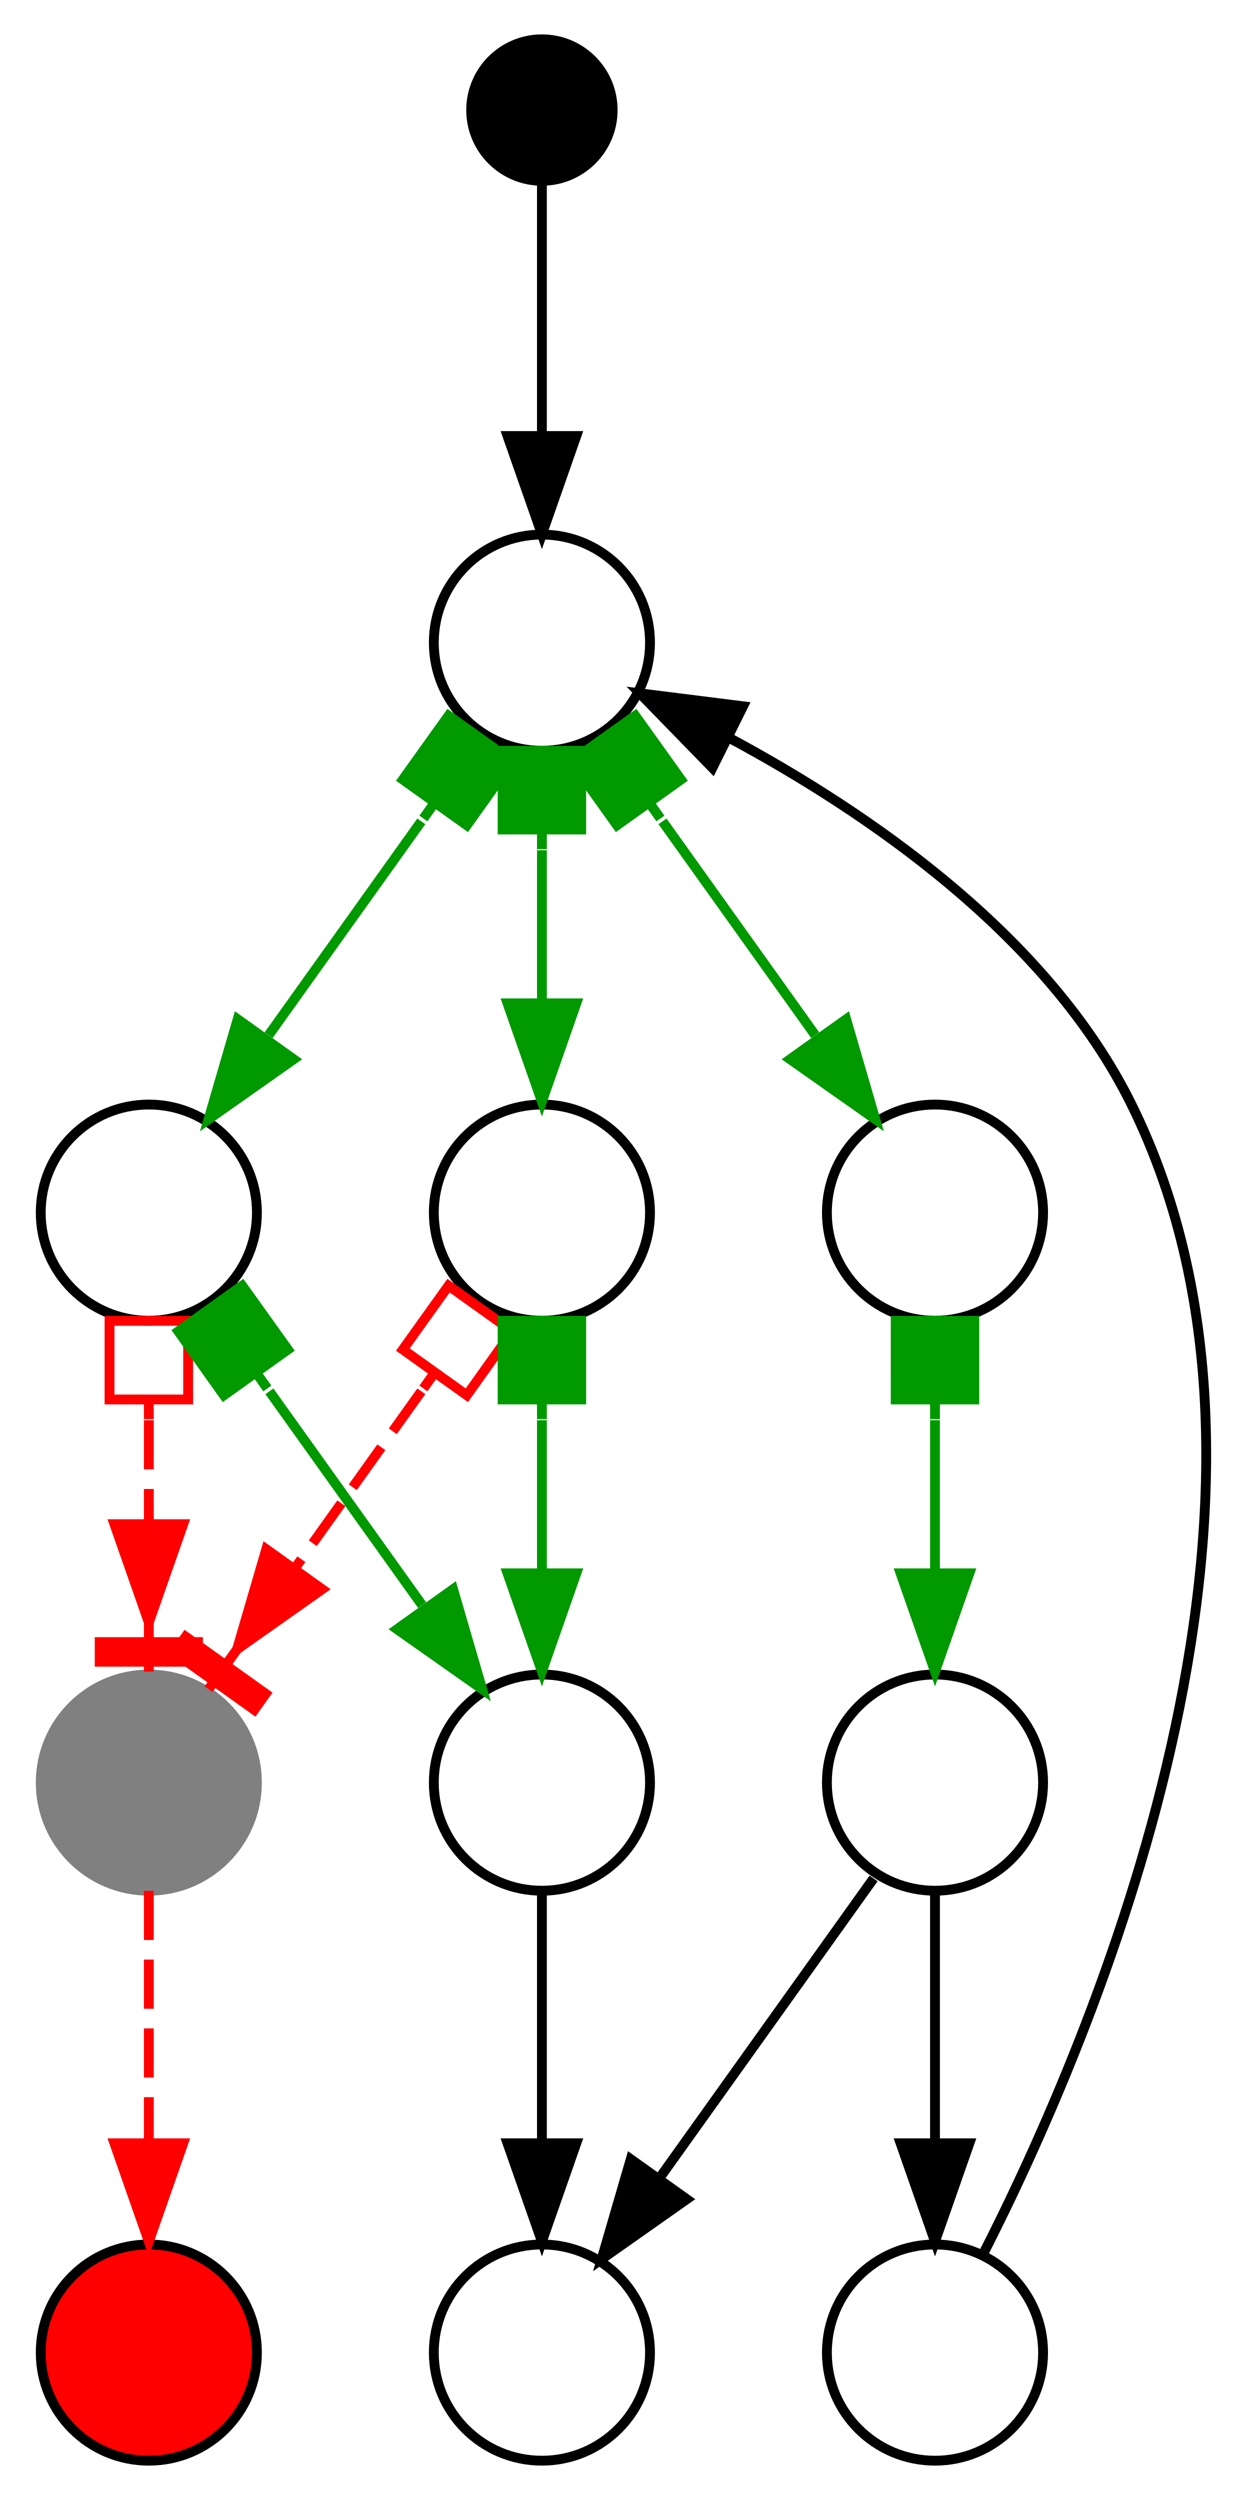 <?xml version="1.0" encoding="UTF-8" standalone="no"?>
<!DOCTYPE svg PUBLIC "-//W3C//DTD SVG 1.1//EN"
 "http://www.w3.org/Graphics/SVG/1.1/DTD/svg11.dtd">
<!-- Generated by graphviz version 2.46.1 (20210213.1702)
 -->
<!-- Pages: 1 -->
<svg width="127pt" height="254pt"
 viewBox="0.00 0.00 126.91 254.40" xmlns="http://www.w3.org/2000/svg" xmlns:xlink="http://www.w3.org/1999/xlink">
<g id="graph0" class="graph" transform="scale(1 1) rotate(0) translate(4 250.4)">
<polygon fill="white" stroke="transparent" points="-4,4 -4,-250.4 122.91,-250.4 122.91,4 -4,4"/>
<!-- init -->
<g id="node1" class="node">
<title>init</title>
<ellipse fill="black" stroke="black" cx="51" cy="-239.2" rx="7.2" ry="7.2"/>
</g>
<!-- a -->
<g id="node4" class="node">
<title>a</title>
<ellipse fill="none" stroke="black" cx="51" cy="-185" rx="11" ry="11"/>
</g>
<!-- init&#45;&gt;a -->
<g id="edge1" class="edge">
<title>init&#45;&gt;a</title>
<path fill="none" stroke="black" d="M51,-231.8C51,-225.45 51,-215.39 51,-206.3"/>
<polygon fill="black" stroke="black" points="54.5,-206.03 51,-196.03 47.5,-206.03 54.5,-206.03"/>
</g>
<!-- b12 -->
<g id="node2" class="node">
<title>b12</title>
<ellipse fill="red" stroke="black" cx="11" cy="-11" rx="11" ry="11"/>
</g>
<!-- b11 -->
<g id="node3" class="node">
<title>b11</title>
<ellipse fill="gray" stroke="gray" cx="11" cy="-69" rx="11" ry="11"/>
</g>
<!-- b11&#45;&gt;b12 -->
<g id="edge4" class="edge">
<title>b11&#45;&gt;b12</title>
<path fill="none" stroke="red" stroke-dasharray="5,2" d="M11,-57.99C11,-50.91 11,-41.17 11,-32.48"/>
<polygon fill="red" stroke="red" points="14.5,-32.3 11,-22.3 7.5,-32.3 14.5,-32.3"/>
</g>
<!-- b1 -->
<g id="node5" class="node">
<title>b1</title>
<ellipse fill="none" stroke="black" cx="11" cy="-127" rx="11" ry="11"/>
</g>
<!-- a&#45;&gt;b1 -->
<g id="edge2" class="edge">
<title>a&#45;&gt;b1</title>
<path fill="none" stroke="#009900" d="M38.73,-166.82C33.79,-159.91 28.12,-151.96 23.19,-145.06"/>
<polygon fill="#009900" stroke="#009900" points="48,-172.93 41.5,-177.57 36.85,-171.07 43.36,-166.42 48,-172.93"/>
<polyline fill="none" stroke="#009900" points="40.1,-168.74 38.94,-167.11 "/>
<polygon fill="#009900" stroke="#009900" points="25.74,-142.61 17.08,-136.51 20.04,-146.68 25.74,-142.61"/>
</g>
<!-- b2 -->
<g id="node6" class="node">
<title>b2</title>
<ellipse fill="none" stroke="black" cx="51" cy="-127" rx="11" ry="11"/>
</g>
<!-- a&#45;&gt;b2 -->
<g id="edge3" class="edge">
<title>a&#45;&gt;b2</title>
<path fill="none" stroke="#009900" d="M51,-163.88C51,-158.87 51,-153.49 51,-148.47"/>
<polygon fill="#009900" stroke="#009900" points="55,-173.99 47,-173.99 47,-165.99 55,-165.99 55,-173.99"/>
<polyline fill="none" stroke="#009900" points="51,-165.99 51,-163.99 "/>
<polygon fill="#009900" stroke="#009900" points="54.5,-148.3 51,-138.3 47.5,-148.3 54.5,-148.3"/>
</g>
<!-- b3 -->
<g id="node9" class="node">
<title>b3</title>
<ellipse fill="none" stroke="black" cx="91" cy="-127" rx="11" ry="11"/>
</g>
<!-- a&#45;&gt;b3 -->
<g id="edge8" class="edge">
<title>a&#45;&gt;b3</title>
<path fill="none" stroke="#009900" d="M63.27,-166.82C68.21,-159.91 73.88,-151.96 78.81,-145.06"/>
<polygon fill="#009900" stroke="#009900" points="60.5,-177.57 54,-172.93 58.64,-166.42 65.15,-171.07 60.5,-177.57"/>
<polyline fill="none" stroke="#009900" points="61.9,-168.74 63.06,-167.11 "/>
<polygon fill="#009900" stroke="#009900" points="81.96,-146.68 84.92,-136.51 76.26,-142.61 81.96,-146.68"/>
</g>
<!-- b1&#45;&gt;b11 -->
<g id="edge5" class="edge">
<title>b1&#45;&gt;b11</title>
<path fill="none" stroke="red" stroke-dasharray="5,2" d="M11,-105.88C11,-102.49 11,-98.94 11,-95.44"/>
<polygon fill="none" stroke="red" points="15,-115.99 7,-115.99 7,-107.99 15,-107.99 15,-115.99"/>
<polyline fill="none" stroke="red" points="11,-107.99 11,-105.99 "/>
<polygon fill="red" stroke="red" points="6,-81.3 16,-81.3 16,-83.3 6,-83.3 6,-81.3"/>
<polyline fill="none" stroke="red" points="11,-80.3 11,-85.3 "/>
<polygon fill="red" stroke="red" points="14.5,-95.3 11,-85.3 7.5,-95.3 14.5,-95.3"/>
</g>
<!-- b21 -->
<g id="node7" class="node">
<title>b21</title>
<ellipse fill="none" stroke="black" cx="51" cy="-69" rx="11" ry="11"/>
</g>
<!-- b1&#45;&gt;b21 -->
<g id="edge14" class="edge">
<title>b1&#45;&gt;b21</title>
<path fill="none" stroke="#009900" d="M23.27,-108.82C28.21,-101.91 33.88,-93.96 38.81,-87.06"/>
<polygon fill="#009900" stroke="#009900" points="20.5,-119.57 14,-114.93 18.64,-108.42 25.15,-113.07 20.5,-119.57"/>
<polyline fill="none" stroke="#009900" points="21.9,-110.74 23.06,-109.11 "/>
<polygon fill="#009900" stroke="#009900" points="41.96,-88.68 44.92,-78.51 36.26,-84.61 41.96,-88.68"/>
</g>
<!-- b2&#45;&gt;b11 -->
<g id="edge13" class="edge">
<title>b2&#45;&gt;b11</title>
<path fill="none" stroke="red" stroke-dasharray="5,2" d="M38.73,-108.82C34.69,-103.17 30.16,-96.82 25.94,-90.92"/>
<polygon fill="none" stroke="red" points="48,-114.93 41.5,-119.57 36.85,-113.07 43.36,-108.42 48,-114.93"/>
<polyline fill="none" stroke="red" points="40.1,-110.74 38.94,-109.11 "/>
<polygon fill="red" stroke="red" points="13.59,-82.23 21.73,-76.41 22.89,-78.04 14.75,-83.85 13.59,-82.23"/>
<polyline fill="none" stroke="red" points="17.08,-78.51 19.98,-82.57 "/>
<polygon fill="red" stroke="red" points="28.64,-88.68 19.98,-82.57 22.95,-92.75 28.64,-88.68"/>
</g>
<!-- b2&#45;&gt;b21 -->
<g id="edge6" class="edge">
<title>b2&#45;&gt;b21</title>
<path fill="none" stroke="#009900" d="M51,-105.88C51,-100.87 51,-95.49 51,-90.47"/>
<polygon fill="#009900" stroke="#009900" points="55,-115.99 47,-115.99 47,-107.99 55,-107.99 55,-115.99"/>
<polyline fill="none" stroke="#009900" points="51,-107.99 51,-105.99 "/>
<polygon fill="#009900" stroke="#009900" points="54.5,-90.3 51,-80.3 47.5,-90.3 54.5,-90.3"/>
</g>
<!-- b22 -->
<g id="node8" class="node">
<title>b22</title>
<ellipse fill="none" stroke="black" cx="51" cy="-11" rx="11" ry="11"/>
</g>
<!-- b21&#45;&gt;b22 -->
<g id="edge7" class="edge">
<title>b21&#45;&gt;b22</title>
<path fill="none" stroke="black" d="M51,-57.99C51,-50.91 51,-41.17 51,-32.48"/>
<polygon fill="black" stroke="black" points="54.5,-32.3 51,-22.3 47.5,-32.3 54.5,-32.3"/>
</g>
<!-- b31 -->
<g id="node10" class="node">
<title>b31</title>
<ellipse fill="none" stroke="black" cx="91" cy="-69" rx="11" ry="11"/>
</g>
<!-- b3&#45;&gt;b31 -->
<g id="edge9" class="edge">
<title>b3&#45;&gt;b31</title>
<path fill="none" stroke="#009900" d="M91,-105.88C91,-100.87 91,-95.49 91,-90.47"/>
<polygon fill="#009900" stroke="#009900" points="95,-115.99 87,-115.99 87,-107.99 95,-107.99 95,-115.99"/>
<polyline fill="none" stroke="#009900" points="91,-107.99 91,-105.99 "/>
<polygon fill="#009900" stroke="#009900" points="94.5,-90.3 91,-80.3 87.5,-90.3 94.5,-90.3"/>
</g>
<!-- b31&#45;&gt;b22 -->
<g id="edge11" class="edge">
<title>b31&#45;&gt;b22</title>
<path fill="none" stroke="black" d="M84.75,-59.25C78.96,-51.15 70.2,-38.88 63.05,-28.87"/>
<polygon fill="black" stroke="black" points="65.74,-26.61 57.08,-20.51 60.04,-30.68 65.74,-26.61"/>
</g>
<!-- b32 -->
<g id="node11" class="node">
<title>b32</title>
<ellipse fill="none" stroke="black" cx="91" cy="-11" rx="11" ry="11"/>
</g>
<!-- b31&#45;&gt;b32 -->
<g id="edge10" class="edge">
<title>b31&#45;&gt;b32</title>
<path fill="none" stroke="black" d="M91,-57.99C91,-50.91 91,-41.17 91,-32.48"/>
<polygon fill="black" stroke="black" points="94.5,-32.3 91,-22.3 87.5,-32.3 94.5,-32.3"/>
</g>
<!-- b32&#45;&gt;a -->
<g id="edge12" class="edge">
<title>b32&#45;&gt;a</title>
<path fill="none" stroke="black" d="M95.94,-21.1C106.9,-42.62 130.8,-97.88 111,-138 102.51,-155.21 84.13,-167.77 69.94,-175.38"/>
<polygon fill="black" stroke="black" points="68.35,-172.26 60.96,-179.85 71.47,-178.53 68.35,-172.26"/>
</g>
</g>
</svg>
